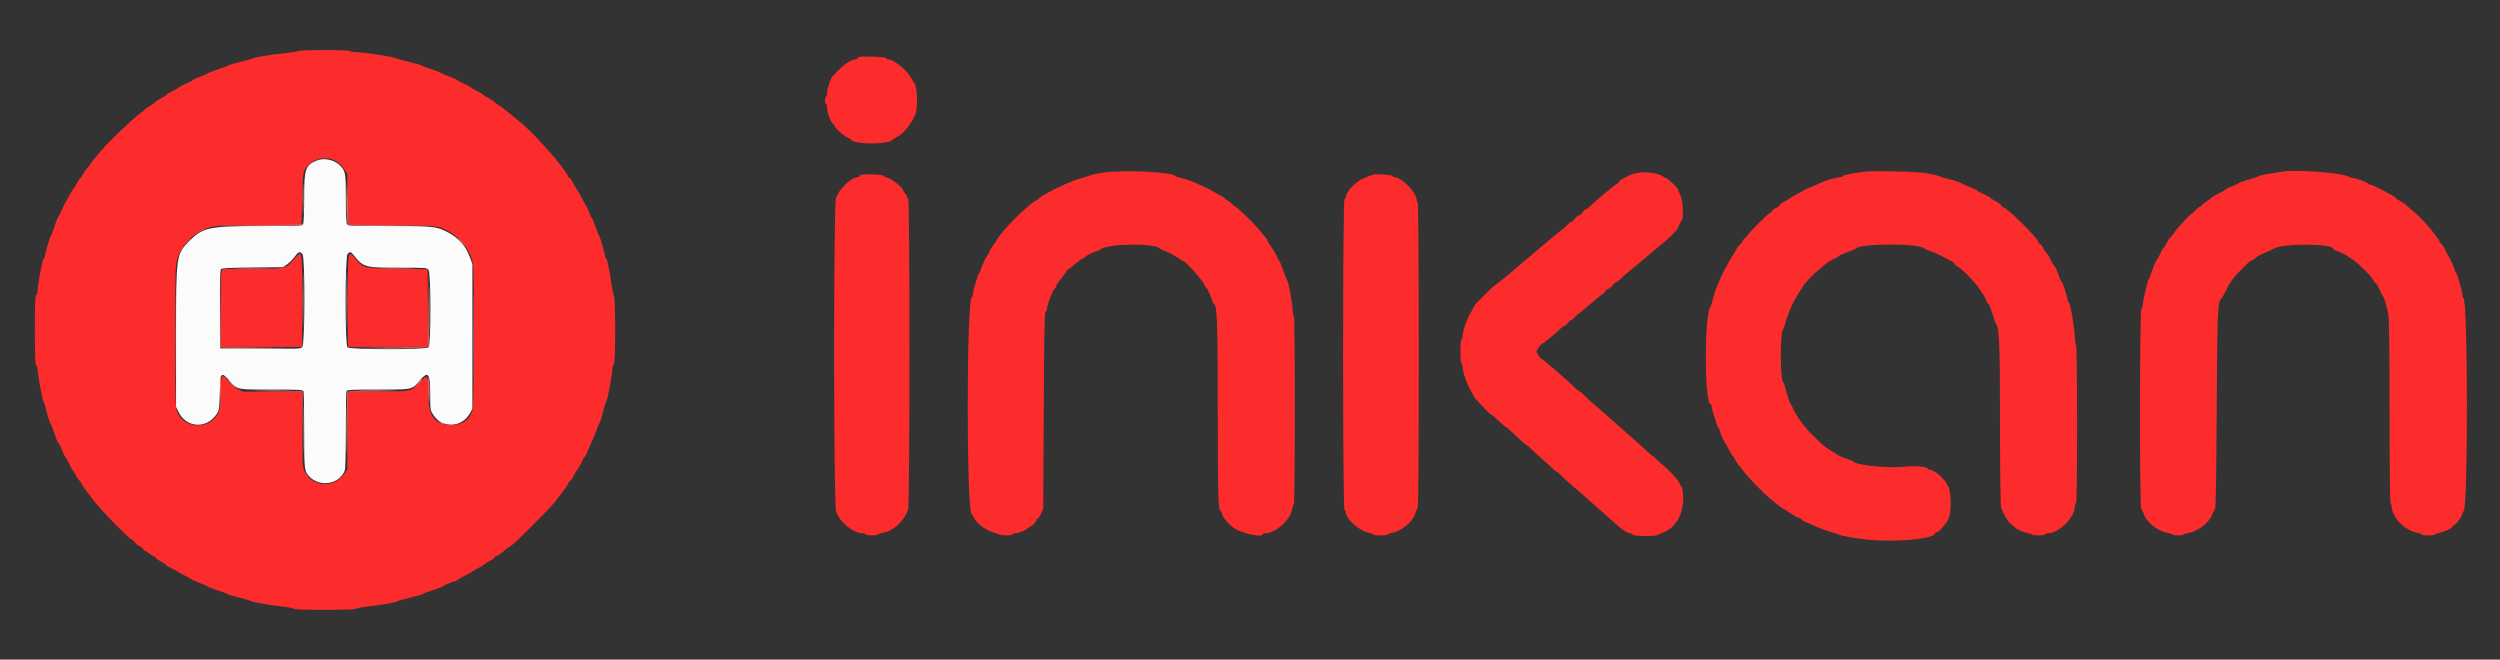 <svg id="svg" version="1.1" xmlns="http://www.w3.org/2000/svg" xmlns:xlink="http://www.w3.org/1999/xlink" width="400" height="105.539" viewBox="0, 0, 400,105.539"><rect x="0" y="0" width="400" height="105.539" fill="#333333" stroke="none"/><g id="svgg"><path id="path0" d="M50.700 25.675 C 48.866 26.411,48.667 26.999,48.667 31.661 C 48.667 34.004,48.599 35.649,48.494 35.844 C 48.328 36.155,48.076 36.167,41.696 36.167 C 33.494 36.167,32.472 36.377,30.342 38.507 C 28.176 40.673,28.167 40.742,28.167 54.005 L 28.167 65.107 28.625 66.011 C 29.859 68.445,33.009 68.630,34.582 66.362 C 35.078 65.646,35.082 65.617,35.166 62.864 C 35.267 59.522,35.361 59.403,36.700 60.906 C 38.016 62.383,37.782 62.333,43.474 62.333 C 47.871 62.333,48.476 62.365,48.566 62.597 C 48.621 62.742,48.667 65.550,48.667 68.836 C 48.667 75.157,48.693 75.403,49.469 76.224 C 51.168 78.020,54.318 77.498,55.156 75.281 C 55.269 74.981,55.333 72.653,55.333 68.836 C 55.333 65.550,55.379 62.742,55.434 62.597 C 55.524 62.365,56.125 62.333,60.476 62.333 C 66.106 62.332,65.862 62.386,67.184 60.850 C 68.530 59.288,68.833 59.706,68.833 63.123 C 68.833 65.572,68.839 65.611,69.317 66.364 C 70.718 68.572,73.875 68.462,75.167 66.159 L 75.583 65.417 75.583 53.833 L 75.583 42.250 75.187 41.167 C 74.488 39.251,73.362 38.022,71.409 37.041 C 69.784 36.224,69.181 36.167,62.164 36.167 C 55.922 36.167,55.672 36.155,55.506 35.844 C 55.402 35.649,55.333 34.038,55.333 31.772 C 55.333 27.716,55.280 27.401,54.448 26.522 C 53.557 25.581,51.880 25.202,50.700 25.675 M48.407 40.704 C 48.825 41.301,48.795 54.973,48.375 55.485 C 48.085 55.839,48.042 55.841,41.667 55.795 L 35.250 55.750 35.206 49.520 C 35.176 45.211,35.219 43.222,35.344 43.070 C 35.484 42.901,36.630 42.840,40.402 42.801 L 45.279 42.750 45.949 42.286 C 46.318 42.030,46.859 41.486,47.153 41.077 C 47.751 40.244,48.028 40.162,48.407 40.704 M56.554 40.781 C 58.193 42.805,58.285 42.831,63.866 42.832 C 68.273 42.833,68.317 42.837,68.574 43.204 C 68.966 43.764,68.964 55.179,68.571 55.571 C 68.176 55.967,55.991 55.967,55.595 55.571 C 55.187 55.163,55.200 41.090,55.609 40.638 C 55.978 40.230,56.126 40.253,56.554 40.781 " stroke="none" fill="#fcfbfb" fill-rule="evenodd"></path><path id="path1" d="M47.833 8.160 C 47.696 8.238,46.770 8.382,45.776 8.481 C 43.596 8.698,40.615 9.177,40.500 9.329 C 40.454 9.389,39.555 9.645,38.502 9.898 C 37.449 10.151,36.549 10.411,36.502 10.475 C 36.455 10.540,35.742 10.812,34.917 11.080 C 34.092 11.347,33.378 11.622,33.330 11.689 C 33.283 11.757,32.701 12.013,32.038 12.259 C 31.376 12.504,30.833 12.758,30.833 12.822 C 30.833 12.886,30.402 13.113,29.875 13.325 C 29.348 13.538,28.842 13.798,28.750 13.903 C 28.658 14.008,28.152 14.310,27.625 14.574 C 27.098 14.838,26.667 15.101,26.667 15.159 C 26.667 15.216,26.254 15.479,25.750 15.743 C 25.246 16.006,24.833 16.278,24.833 16.345 C 24.833 16.413,24.477 16.675,24.042 16.928 C 23.606 17.181,23.208 17.451,23.156 17.528 C 23.105 17.605,22.805 17.856,22.490 18.087 C 21.156 19.061,17.453 22.602,16.124 24.176 C 15.780 24.583,15.367 25.066,15.207 25.249 C 15.047 25.431,14.748 25.828,14.543 26.129 C 14.337 26.431,14.022 26.836,13.843 27.028 C 13.663 27.221,13.397 27.631,13.250 27.939 C 13.104 28.248,12.925 28.500,12.853 28.500 C 12.781 28.500,12.506 28.912,12.243 29.417 C 11.979 29.921,11.719 30.333,11.666 30.333 C 11.613 30.333,11.353 30.765,11.089 31.292 C 10.825 31.819,10.562 32.287,10.506 32.333 C 10.450 32.379,10.189 32.904,9.927 33.500 C 9.665 34.096,9.405 34.621,9.350 34.667 C 9.237 34.761,8.943 35.517,8.539 36.750 C 8.389 37.208,8.216 37.621,8.155 37.667 C 8.023 37.766,7.167 40.704,7.167 41.059 C 7.167 41.195,7.086 41.333,6.986 41.366 C 6.803 41.427,6.014 45.646,6.005 46.611 C 6.002 46.901,5.906 47.170,5.792 47.208 C 5.631 47.262,5.583 48.537,5.583 52.833 C 5.583 57.130,5.631 58.405,5.792 58.458 C 5.906 58.497,6.000 58.754,6.000 59.031 C 6.000 59.775,6.831 64.228,6.989 64.330 C 7.064 64.377,7.178 64.679,7.243 65.000 C 7.450 66.021,8.002 67.806,8.128 67.862 C 8.195 67.892,8.461 68.573,8.719 69.375 C 8.976 70.177,9.244 70.833,9.314 70.833 C 9.384 70.833,9.649 71.340,9.903 71.958 C 10.157 72.577,10.417 73.121,10.482 73.167 C 10.546 73.212,10.816 73.700,11.082 74.250 C 11.348 74.800,11.700 75.395,11.866 75.573 C 12.031 75.751,12.167 75.984,12.167 76.090 C 12.167 76.197,12.354 76.487,12.583 76.734 C 12.812 76.982,13.000 77.219,13.000 77.262 C 13.000 77.384,13.894 78.730,14.099 78.917 C 14.199 79.008,14.453 79.333,14.662 79.638 C 14.870 79.943,15.201 80.373,15.396 80.594 C 16.799 82.183,17.868 83.336,18.583 84.032 C 19.042 84.478,19.759 85.178,20.178 85.588 C 20.596 85.998,21.013 86.333,21.105 86.333 C 21.196 86.333,21.437 86.558,21.640 86.833 C 21.844 87.108,22.115 87.333,22.243 87.333 C 22.371 87.333,22.623 87.521,22.804 87.750 C 22.984 87.979,23.188 88.167,23.258 88.167 C 23.328 88.167,23.631 88.354,23.931 88.583 C 24.232 88.813,24.550 89.000,24.638 89.000 C 24.726 89.000,24.835 89.096,24.880 89.214 C 24.925 89.332,25.308 89.606,25.731 89.824 C 26.154 90.041,26.500 90.277,26.500 90.347 C 26.500 90.418,26.931 90.679,27.458 90.927 C 27.985 91.175,28.454 91.430,28.500 91.493 C 28.546 91.557,29.033 91.828,29.583 92.096 C 30.133 92.364,30.626 92.642,30.679 92.713 C 30.732 92.784,31.291 93.029,31.921 93.258 C 32.552 93.486,33.109 93.737,33.159 93.815 C 33.209 93.892,33.925 94.172,34.750 94.435 C 35.575 94.699,36.290 94.969,36.340 95.035 C 36.389 95.102,37.252 95.360,38.257 95.608 C 39.261 95.856,40.121 96.106,40.167 96.164 C 40.299 96.329,42.990 96.807,45.042 97.029 C 46.073 97.141,46.969 97.310,47.033 97.403 C 47.107 97.513,48.883 97.574,52.000 97.574 C 55.117 97.574,56.893 97.513,56.967 97.403 C 57.031 97.310,57.943 97.140,58.993 97.026 C 61.023 96.805,63.528 96.352,63.667 96.180 C 63.712 96.123,64.627 95.865,65.699 95.607 C 66.771 95.349,67.671 95.085,67.699 95.020 C 67.727 94.955,68.425 94.689,69.250 94.429 C 70.075 94.169,70.787 93.902,70.833 93.835 C 70.947 93.669,72.491 93.000,72.759 93.000 C 72.879 93.000,73.075 92.906,73.196 92.791 C 73.318 92.676,73.867 92.361,74.417 92.090 C 74.967 91.819,75.454 91.551,75.500 91.494 C 75.546 91.437,75.996 91.171,76.500 90.904 C 77.004 90.636,77.518 90.321,77.642 90.203 C 77.767 90.085,78.160 89.840,78.517 89.658 C 78.874 89.476,79.167 89.253,79.167 89.163 C 79.167 89.073,79.247 89.000,79.344 89.000 C 79.507 89.000,80.639 88.225,80.833 87.980 C 80.879 87.923,81.209 87.678,81.567 87.436 C 82.379 86.888,82.373 86.894,85.500 83.779 C 86.921 82.365,88.369 80.842,88.719 80.395 C 90.310 78.361,90.997 77.401,90.999 77.208 C 90.999 77.094,91.073 77.000,91.163 77.000 C 91.253 77.000,91.470 76.719,91.645 76.375 C 91.821 76.031,92.235 75.339,92.565 74.837 C 92.896 74.335,93.167 73.840,93.167 73.738 C 93.167 73.635,93.317 73.378,93.500 73.167 C 93.683 72.955,93.833 72.719,93.833 72.641 C 93.833 72.563,94.158 71.805,94.555 70.958 C 94.952 70.110,95.380 69.079,95.506 68.667 C 95.633 68.254,95.784 67.879,95.843 67.833 C 95.976 67.731,96.399 66.396,96.689 65.167 C 96.808 64.662,96.968 64.206,97.045 64.151 C 97.203 64.039,97.989 59.692,97.996 58.889 C 97.998 58.599,98.094 58.330,98.208 58.292 C 98.494 58.197,98.510 47.913,98.225 47.317 C 98.120 47.097,97.948 46.279,97.843 45.500 C 97.548 43.315,97.136 41.333,96.977 41.333 C 96.898 41.333,96.833 41.216,96.833 41.073 C 96.833 40.700,95.978 37.766,95.840 37.667 C 95.777 37.621,95.511 36.965,95.250 36.208 C 94.989 35.452,94.725 34.833,94.664 34.833 C 94.603 34.833,94.468 34.552,94.365 34.208 C 94.262 33.864,93.913 33.142,93.589 32.604 C 93.265 32.066,93.000 31.577,93.000 31.516 C 93.000 31.455,92.734 30.995,92.409 30.494 C 92.083 29.993,91.700 29.340,91.556 29.042 C 91.413 28.744,91.227 28.500,91.144 28.500 C 91.060 28.500,90.926 28.331,90.845 28.125 C 90.379 26.935,85.874 21.780,83.655 19.896 C 82.930 19.281,82.539 18.959,80.847 17.580 C 80.442 17.250,79.898 16.870,79.639 16.736 C 79.379 16.601,79.167 16.431,79.167 16.357 C 79.167 16.283,78.754 16.006,78.250 15.743 C 77.746 15.479,77.333 15.219,77.333 15.166 C 77.333 15.113,76.902 14.852,76.375 14.586 C 75.848 14.320,75.326 14.013,75.215 13.903 C 75.104 13.794,74.598 13.532,74.090 13.321 C 73.582 13.111,73.167 12.888,73.167 12.825 C 73.167 12.762,72.585 12.501,71.875 12.244 C 71.165 11.987,70.544 11.718,70.496 11.647 C 70.447 11.576,69.772 11.314,68.996 11.065 C 68.219 10.816,67.546 10.561,67.500 10.498 C 67.454 10.434,66.592 10.181,65.583 9.935 C 64.575 9.690,63.600 9.420,63.417 9.336 C 62.751 9.032,58.102 8.333,56.744 8.333 C 56.335 8.333,56.000 8.258,56.000 8.167 C 56.000 7.961,48.199 7.954,47.833 8.160 M137.542 9.108 C 137.335 9.153,137.167 9.260,137.167 9.345 C 137.167 9.430,137.064 9.500,136.938 9.500 C 136.087 9.500,134.793 10.437,133.231 12.185 C 132.878 12.579,132.333 14.235,132.333 14.913 C 132.333 15.236,132.258 15.500,132.167 15.500 C 132.075 15.500,132.000 15.762,132.000 16.083 C 132.000 16.404,132.075 16.667,132.167 16.667 C 132.258 16.667,132.333 16.926,132.333 17.244 C 132.333 17.970,132.955 19.660,133.266 19.779 C 133.395 19.829,133.500 19.955,133.500 20.061 C 133.500 20.381,134.794 21.610,135.460 21.923 C 135.803 22.084,136.127 22.283,136.181 22.366 C 136.695 23.152,142.314 23.138,142.828 22.349 C 142.877 22.274,143.179 22.079,143.500 21.915 C 144.577 21.365,145.668 20.039,146.436 18.348 C 146.890 17.347,146.782 13.828,146.282 13.291 C 146.173 13.174,145.933 12.784,145.750 12.424 C 145.124 11.194,142.994 9.509,142.056 9.502 C 141.949 9.501,141.832 9.412,141.796 9.304 C 141.728 9.101,138.296 8.943,137.542 9.108 M53.833 25.815 C 54.278 26.086,54.785 26.600,55.083 27.080 L 55.583 27.889 55.667 31.903 L 55.750 35.917 62.667 36.010 C 68.560 36.090,69.704 36.145,70.403 36.385 C 73.085 37.308,75.189 39.611,75.665 42.148 C 75.931 43.564,75.876 64.923,75.605 65.682 C 75.006 67.358,73.821 68.084,71.866 67.974 C 69.381 67.833,68.500 66.462,68.500 62.733 C 68.500 59.888,68.432 59.794,67.273 61.054 C 65.781 62.676,65.821 62.667,60.387 62.667 L 55.685 62.667 55.634 68.875 L 55.583 75.083 55.033 75.876 C 53.276 78.406,49.342 77.770,48.496 74.820 C 48.404 74.499,48.333 71.732,48.333 68.459 L 48.333 62.667 43.616 62.667 L 38.899 62.667 38.023 62.230 C 37.480 61.960,36.946 61.520,36.615 61.072 C 35.535 59.606,35.334 59.839,35.332 62.552 C 35.332 63.761,35.251 65.050,35.152 65.417 C 34.190 68.988,28.999 68.926,28.179 65.333 C 27.948 64.318,27.943 43.793,28.174 42.333 C 28.602 39.632,30.574 37.398,33.375 36.443 C 34.353 36.110,34.839 36.083,41.333 36.002 L 48.250 35.917 48.333 31.833 C 48.424 27.395,48.466 27.199,49.531 26.226 C 50.661 25.194,52.520 25.017,53.833 25.815 M176.750 27.584 C 175.833 27.714,174.783 27.931,174.417 28.065 C 174.050 28.200,173.262 28.441,172.667 28.600 C 171.172 29.000,166.610 31.219,166.320 31.688 C 166.267 31.774,165.989 31.974,165.703 32.131 C 164.263 32.921,160.444 36.758,159.533 38.329 C 159.293 38.744,159.009 39.158,158.903 39.250 C 158.797 39.342,158.532 39.792,158.314 40.250 C 158.095 40.708,157.868 41.121,157.808 41.167 C 157.642 41.294,156.833 43.177,156.833 43.437 C 156.833 43.563,156.770 43.667,156.693 43.667 C 156.616 43.667,156.420 44.135,156.258 44.708 C 156.095 45.281,155.896 45.967,155.814 46.233 C 155.733 46.499,155.667 46.886,155.667 47.094 C 155.667 47.302,155.596 47.497,155.511 47.528 C 154.611 47.848,154.611 82.333,155.510 82.333 C 155.584 82.333,155.697 82.500,155.762 82.703 C 156.003 83.463,157.557 84.754,158.602 85.063 C 159.142 85.222,159.714 85.423,159.873 85.510 C 160.259 85.719,162.000 85.711,162.000 85.500 C 162.000 85.408,162.169 85.332,162.375 85.331 C 162.950 85.327,164.031 84.907,164.468 84.517 C 164.685 84.324,164.917 84.167,164.985 84.167 C 165.178 84.167,165.833 83.418,165.833 83.198 C 165.833 83.089,165.913 83.000,166.009 83.000 C 166.106 83.000,166.350 82.644,166.551 82.208 L 166.917 81.417 167.000 65.681 C 167.066 53.299,167.128 49.930,167.292 49.875 C 167.406 49.837,167.500 49.671,167.500 49.507 C 167.500 48.948,168.334 46.652,168.668 46.294 C 168.850 46.098,169.000 45.843,169.000 45.727 C 169.000 45.612,169.375 45.067,169.833 44.516 C 170.292 43.965,170.667 43.436,170.667 43.341 C 170.667 43.245,170.726 43.167,170.799 43.167 C 170.872 43.167,171.416 42.755,172.008 42.252 C 172.599 41.749,173.168 41.337,173.271 41.336 C 173.375 41.334,173.553 41.220,173.668 41.081 C 173.896 40.807,175.243 40.167,175.593 40.167 C 175.712 40.167,175.914 40.062,176.041 39.935 C 177.025 38.951,184.986 38.844,185.660 39.805 C 185.709 39.876,186.125 40.070,186.583 40.236 C 187.042 40.402,187.841 40.829,188.360 41.186 C 188.879 41.542,189.350 41.833,189.407 41.833 C 189.810 41.833,192.833 45.360,192.833 45.830 C 192.833 45.923,192.897 46.000,192.975 46.000 C 193.125 46.000,194.001 47.947,194.000 48.278 C 194.000 48.385,194.075 48.497,194.167 48.528 C 194.746 48.721,194.833 50.915,194.843 65.640 C 194.853 79.618,194.912 81.665,195.312 81.798 C 195.415 81.833,195.500 81.970,195.500 82.103 C 195.500 82.776,197.053 84.436,198.083 84.862 C 199.828 85.585,202.000 85.939,202.000 85.500 C 202.000 85.408,202.163 85.333,202.363 85.333 C 204.092 85.333,206.494 83.183,206.762 81.395 C 206.822 80.994,206.938 80.667,207.019 80.667 C 207.104 80.667,207.167 74.240,207.167 65.583 C 207.167 55.639,207.110 50.500,207.000 50.500 C 206.908 50.500,206.833 50.181,206.832 49.792 C 206.830 48.533,206.135 44.883,205.857 44.667 C 205.798 44.621,205.528 43.927,205.257 43.125 C 204.986 42.323,204.712 41.667,204.648 41.667 C 204.585 41.667,204.451 41.434,204.352 41.149 C 204.253 40.864,203.870 40.190,203.502 39.651 C 203.134 39.112,202.833 38.611,202.833 38.539 C 202.833 38.467,202.613 38.147,202.343 37.829 C 202.073 37.510,201.642 36.988,201.385 36.668 C 200.571 35.656,197.805 33.000,197.564 33.000 C 197.437 33.000,197.333 32.926,197.333 32.835 C 197.333 32.745,197.015 32.471,196.625 32.227 C 196.235 31.983,195.894 31.727,195.866 31.657 C 195.839 31.588,195.389 31.318,194.866 31.059 C 194.344 30.799,193.877 30.533,193.827 30.466 C 193.778 30.400,193.441 30.223,193.077 30.072 C 192.714 29.921,191.964 29.586,191.410 29.329 C 190.857 29.071,189.882 28.724,189.243 28.557 C 188.605 28.391,188.045 28.203,187.998 28.140 C 187.549 27.536,179.791 27.152,176.750 27.584 M298.167 27.488 C 296.015 27.794,294.833 28.040,294.833 28.182 C 294.833 28.265,294.707 28.333,294.552 28.333 C 294.042 28.333,292.095 28.869,291.417 29.196 C 291.050 29.372,290.262 29.712,289.667 29.950 C 289.071 30.189,288.543 30.444,288.494 30.519 C 288.445 30.593,288.144 30.763,287.825 30.896 C 287.506 31.029,286.854 31.407,286.377 31.736 C 285.899 32.064,285.438 32.333,285.351 32.333 C 285.265 32.333,284.983 32.558,284.723 32.833 C 284.463 33.108,284.163 33.333,284.054 33.333 C 283.946 33.333,283.710 33.521,283.530 33.750 C 283.350 33.979,283.138 34.168,283.059 34.169 C 282.879 34.171,279.667 37.392,279.667 37.570 C 279.667 37.643,279.479 37.850,279.250 38.030 C 279.021 38.210,278.833 38.446,278.833 38.554 C 278.833 38.663,278.608 38.963,278.333 39.223 C 278.058 39.483,277.833 39.765,277.833 39.851 C 277.833 39.938,277.564 40.399,277.236 40.877 C 276.907 41.354,276.529 42.006,276.396 42.325 C 276.263 42.644,276.096 42.945,276.026 42.994 C 275.956 43.043,275.726 43.496,275.514 44.000 C 275.303 44.504,274.961 45.292,274.755 45.750 C 274.548 46.208,274.249 47.108,274.090 47.750 C 273.930 48.392,273.735 48.996,273.655 49.094 C 272.676 50.295,272.707 64.667,273.689 64.667 C 273.768 64.667,273.833 64.760,273.832 64.875 C 273.830 65.327,274.740 68.263,274.947 68.470 C 275.068 68.591,275.167 68.788,275.167 68.907 C 275.167 69.161,275.830 70.711,275.990 70.833 C 276.051 70.879,276.312 71.329,276.572 71.833 C 276.831 72.337,277.100 72.787,277.170 72.833 C 277.240 72.879,277.463 73.236,277.666 73.627 C 277.869 74.017,278.123 74.392,278.230 74.460 C 278.337 74.528,278.565 74.808,278.736 75.083 C 279.258 75.921,282.069 78.849,283.343 79.882 C 283.658 80.139,284.189 80.570,284.522 80.841 C 284.855 81.112,285.173 81.333,285.229 81.333 C 285.284 81.333,285.823 81.671,286.426 82.083 C 287.028 82.496,287.626 82.833,287.754 82.833 C 287.882 82.833,288.121 82.974,288.285 83.146 C 288.449 83.318,288.771 83.515,289.000 83.583 C 289.229 83.651,289.956 83.958,290.615 84.264 C 291.273 84.570,292.323 84.953,292.948 85.116 C 293.572 85.278,294.121 85.458,294.167 85.515 C 294.296 85.676,296.913 86.151,298.667 86.331 C 303.109 86.788,309.233 86.269,309.564 85.408 C 309.615 85.275,309.759 85.167,309.884 85.167 C 310.194 85.167,311.318 83.902,311.736 83.083 C 312.240 82.096,312.238 78.913,311.732 77.833 C 311.155 76.601,309.540 75.167,308.729 75.167 C 308.618 75.167,308.502 75.091,308.472 74.998 C 308.353 74.644,306.461 74.501,304.434 74.693 C 301.823 74.941,296.908 74.411,296.500 73.838 C 296.454 73.773,296.267 73.676,296.083 73.621 C 295.216 73.363,294.226 72.954,294.000 72.760 C 293.862 72.643,293.383 72.335,292.935 72.077 C 292.002 71.539,291.807 71.377,290.043 69.655 C 288.741 68.386,287.409 66.569,286.918 65.395 C 286.773 65.047,286.596 64.722,286.525 64.673 C 286.400 64.586,285.802 62.763,285.565 61.750 C 285.501 61.475,285.390 61.211,285.319 61.164 C 284.806 60.823,284.793 53.031,285.305 52.674 C 285.376 52.624,285.598 51.983,285.797 51.250 C 286.184 49.825,287.084 47.908,287.961 46.637 C 288.258 46.208,288.500 45.809,288.500 45.750 C 288.500 45.692,288.744 45.392,289.042 45.083 C 289.340 44.775,289.702 44.386,289.846 44.220 C 289.991 44.053,290.470 43.617,290.912 43.250 C 291.353 42.883,291.841 42.471,291.995 42.333 C 292.392 41.980,293.170 41.514,293.708 41.309 C 293.960 41.213,294.167 41.074,294.167 41.001 C 294.167 40.927,294.748 40.657,295.458 40.401 C 296.169 40.145,296.787 39.883,296.833 39.820 C 297.501 38.893,307.367 38.892,307.998 39.818 C 308.045 39.886,308.496 40.074,309.000 40.235 C 309.504 40.396,310.404 40.806,311.000 41.147 C 311.596 41.488,312.215 41.817,312.375 41.878 C 312.535 41.939,312.667 42.061,312.667 42.148 C 312.667 42.235,312.948 42.477,313.292 42.686 C 314.001 43.116,315.841 44.958,316.436 45.833 C 316.654 46.154,317.016 46.679,317.240 47.000 C 317.464 47.321,317.732 47.827,317.837 48.125 C 317.941 48.423,318.093 48.667,318.174 48.667 C 318.256 48.667,318.521 49.323,318.764 50.125 C 319.007 50.927,319.269 51.663,319.347 51.760 C 319.892 52.441,319.999 55.034,320.003 67.750 C 320.006 75.395,320.073 80.697,320.171 81.123 C 320.354 81.916,321.242 83.467,321.708 83.806 C 321.876 83.928,322.142 84.159,322.298 84.318 C 322.673 84.699,323.705 85.167,324.429 85.284 C 324.748 85.336,325.048 85.443,325.097 85.522 C 325.222 85.725,327.167 85.704,327.167 85.500 C 327.167 85.408,327.335 85.332,327.542 85.331 C 329.481 85.318,332.000 82.807,332.000 80.887 C 332.000 80.674,332.075 80.500,332.167 80.500 C 332.276 80.500,332.333 76.194,332.333 67.917 C 332.333 60.996,332.270 55.333,332.192 55.333 C 332.114 55.333,332.004 54.602,331.948 53.708 C 331.823 51.735,331.243 48.442,331.005 48.363 C 330.911 48.331,330.833 48.185,330.833 48.037 C 330.833 47.584,329.979 45.000,329.830 45.000 C 329.752 45.000,329.641 44.831,329.583 44.625 C 329.346 43.784,328.786 42.500,328.657 42.500 C 328.581 42.500,328.317 42.050,328.070 41.500 C 327.823 40.950,327.558 40.500,327.481 40.500 C 327.403 40.500,327.185 40.196,326.996 39.825 C 326.807 39.454,326.542 39.109,326.409 39.057 C 326.276 39.006,326.167 38.871,326.167 38.756 C 326.167 38.209,321.081 33.167,320.530 33.167 C 320.428 33.167,320.272 33.031,320.184 32.865 C 320.095 32.700,319.680 32.388,319.261 32.172 C 318.843 31.957,318.500 31.734,318.500 31.676 C 318.500 31.619,318.013 31.349,317.417 31.078 C 316.821 30.806,316.334 30.539,316.334 30.485 C 316.333 30.431,315.790 30.170,315.125 29.907 C 314.460 29.643,313.879 29.377,313.833 29.315 C 313.744 29.195,311.499 28.500,311.201 28.500 C 311.102 28.500,310.811 28.413,310.553 28.308 C 309.838 28.015,309.840 28.015,308.417 27.740 C 306.907 27.448,299.693 27.270,298.167 27.488 M365.417 27.435 C 362.739 27.821,361.583 28.029,361.507 28.140 C 361.457 28.212,360.710 28.471,359.845 28.715 C 358.981 28.960,358.231 29.224,358.179 29.303 C 358.126 29.382,357.708 29.584,357.250 29.752 C 356.792 29.919,356.290 30.164,356.134 30.296 C 355.979 30.427,355.423 30.748,354.900 31.009 C 354.376 31.269,353.903 31.550,353.849 31.633 C 353.794 31.716,353.431 31.983,353.042 32.227 C 352.652 32.471,352.333 32.745,352.333 32.835 C 352.333 32.926,352.229 33.000,352.101 33.000 C 351.973 33.000,351.637 33.262,351.356 33.583 C 351.074 33.904,350.776 34.167,350.695 34.167 C 350.613 34.167,350.189 34.560,349.753 35.042 C 349.316 35.523,348.755 36.142,348.505 36.417 C 348.255 36.692,347.910 37.142,347.738 37.417 C 347.566 37.692,347.334 37.974,347.223 38.044 C 347.112 38.114,346.853 38.508,346.648 38.919 C 346.442 39.330,346.222 39.667,346.158 39.667 C 346.094 39.667,345.882 40.036,345.688 40.487 C 345.494 40.939,345.241 41.407,345.126 41.529 C 344.904 41.763,344.643 42.387,344.196 43.750 C 344.046 44.208,343.865 44.626,343.793 44.678 C 343.630 44.796,342.837 48.259,342.835 48.861 C 342.834 49.106,342.740 49.337,342.625 49.375 C 342.341 49.470,342.317 81.281,342.601 81.464 C 342.702 81.530,342.879 81.871,342.994 82.223 C 343.432 83.568,345.271 85.019,346.858 85.273 C 347.215 85.330,347.548 85.442,347.597 85.522 C 347.646 85.602,348.052 85.667,348.500 85.667 C 348.948 85.667,349.354 85.602,349.403 85.522 C 349.452 85.442,349.801 85.328,350.178 85.267 C 351.700 85.024,353.581 83.528,354.006 82.223 C 354.121 81.871,354.298 81.530,354.399 81.464 C 354.530 81.380,354.609 76.831,354.673 65.631 C 354.766 49.343,354.820 48.163,355.493 47.667 C 355.555 47.621,355.845 47.096,356.137 46.500 C 356.783 45.183,357.256 44.521,358.385 43.362 C 359.721 41.990,360.081 41.667,360.274 41.667 C 360.371 41.667,360.647 41.486,360.886 41.264 C 361.125 41.043,361.829 40.659,362.452 40.412 C 363.074 40.165,363.660 39.901,363.754 39.825 C 364.889 38.914,373.333 38.925,373.333 39.837 C 373.333 39.905,373.577 40.049,373.875 40.159 C 374.584 40.419,375.561 40.887,375.667 41.015 C 375.712 41.071,376.065 41.314,376.450 41.556 C 377.342 42.114,379.145 43.894,379.644 44.708 C 379.855 45.052,380.086 45.333,380.157 45.333 C 380.229 45.333,380.497 45.802,380.752 46.375 C 381.008 46.948,381.264 47.454,381.321 47.500 C 381.497 47.640,381.975 49.356,382.157 50.500 C 382.265 51.183,382.331 56.962,382.335 66.125 C 382.338 75.495,382.398 80.667,382.504 80.667 C 382.593 80.667,382.670 80.835,382.674 81.042 C 382.706 82.702,384.605 84.736,386.544 85.187 C 387.070 85.309,387.500 85.467,387.500 85.538 C 387.500 85.718,389.460 85.700,389.572 85.519 C 389.622 85.438,389.923 85.322,390.241 85.263 C 391.015 85.118,392.333 84.525,392.333 84.322 C 392.333 84.233,392.506 84.081,392.716 83.985 C 393.113 83.804,394.000 82.495,394.000 82.090 C 394.000 81.964,394.082 81.834,394.182 81.800 C 394.902 81.560,394.877 47.949,394.157 47.694 C 394.071 47.664,394.000 47.483,394.000 47.292 C 394.000 46.735,393.133 43.667,392.976 43.667 C 392.898 43.667,392.833 43.563,392.833 43.437 C 392.833 43.177,392.025 41.294,391.859 41.167 C 391.799 41.121,391.532 40.618,391.265 40.049 C 390.998 39.480,390.679 38.976,390.556 38.929 C 390.434 38.882,390.333 38.758,390.333 38.654 C 390.333 38.454,388.884 36.553,388.170 35.818 C 387.939 35.580,387.593 35.205,387.401 34.984 C 387.209 34.764,386.693 34.283,386.255 33.917 C 385.817 33.550,385.227 33.045,384.945 32.795 C 384.663 32.544,384.185 32.222,383.883 32.078 C 383.581 31.935,383.333 31.760,383.333 31.689 C 383.333 31.460,379.573 29.506,379.125 29.502 C 378.965 29.501,378.833 29.432,378.833 29.349 C 378.833 29.189,376.951 28.501,376.509 28.499 C 376.367 28.498,376.032 28.384,375.766 28.246 C 374.642 27.659,367.655 27.112,365.417 27.435 M261.963 27.666 C 261.530 27.742,260.930 27.933,260.630 28.090 C 260.329 28.247,259.873 28.486,259.616 28.621 C 259.359 28.756,259.060 29.009,258.951 29.183 C 258.842 29.358,258.689 29.500,258.610 29.500 C 258.447 29.500,255.168 32.230,254.417 32.993 C 254.141 33.272,253.828 33.500,253.720 33.500 C 253.611 33.500,253.362 33.725,253.167 34.000 C 252.971 34.275,252.705 34.500,252.577 34.500 C 252.448 34.500,252.177 34.725,251.974 35.000 C 251.770 35.275,251.512 35.500,251.400 35.500 C 251.288 35.500,251.016 35.706,250.796 35.958 C 250.576 36.210,250.277 36.492,250.132 36.583 C 249.987 36.675,249.129 37.366,248.226 38.119 C 246.646 39.436,246.270 39.752,244.934 40.896 C 243.668 41.979,243.058 42.496,242.250 43.173 C 241.792 43.556,241.229 44.032,241.000 44.230 C 240.771 44.428,240.286 44.814,239.922 45.087 C 238.867 45.879,238.805 45.933,237.667 47.051 C 236.447 48.249,235.833 48.920,235.833 49.056 C 235.833 49.107,235.564 49.608,235.235 50.170 C 234.615 51.227,234.000 53.073,234.000 53.874 C 234.000 54.127,233.925 54.333,233.833 54.333 C 233.732 54.333,233.667 55.083,233.667 56.250 C 233.667 57.417,233.732 58.167,233.833 58.167 C 233.925 58.167,234.000 58.373,234.000 58.626 C 234.000 59.427,234.615 61.273,235.235 62.330 C 235.564 62.892,235.833 63.396,235.833 63.450 C 235.833 63.504,235.984 63.706,236.168 63.899 C 236.353 64.092,236.941 64.719,237.476 65.292 C 238.011 65.865,238.511 66.333,238.586 66.333 C 238.718 66.333,238.965 66.544,240.257 67.760 C 240.592 68.075,240.912 68.333,240.966 68.333 C 241.021 68.333,241.370 68.625,241.741 68.981 C 242.926 70.118,244.115 71.167,244.218 71.167 C 244.274 71.167,244.722 71.560,245.214 72.042 C 245.707 72.523,246.511 73.254,247.001 73.667 C 247.491 74.079,248.127 74.660,248.416 74.958 C 248.704 75.256,249.008 75.500,249.092 75.500 C 249.175 75.500,249.513 75.781,249.842 76.125 C 250.172 76.469,250.844 77.087,251.336 77.500 C 251.827 77.912,252.689 78.662,253.251 79.167 C 253.813 79.671,254.643 80.406,255.095 80.799 C 256.277 81.830,257.225 82.665,257.970 83.333 C 258.327 83.654,258.821 84.097,259.068 84.317 C 259.605 84.797,260.574 85.333,260.902 85.333 C 261.032 85.333,261.170 85.427,261.208 85.542 C 261.297 85.807,265.117 85.840,265.298 85.576 C 265.363 85.481,265.720 85.305,266.091 85.186 C 268.036 84.560,269.407 82.190,269.304 79.629 C 269.266 78.683,269.159 77.931,269.054 77.865 C 268.953 77.802,268.761 77.487,268.627 77.167 C 268.396 76.616,266.681 74.808,265.815 74.202 C 265.596 74.049,265.241 73.716,265.027 73.462 C 264.812 73.208,264.572 73.000,264.492 73.000 C 264.413 73.000,263.940 72.606,263.442 72.125 C 262.943 71.644,262.181 70.950,261.748 70.583 C 261.315 70.217,260.674 69.654,260.324 69.333 C 259.973 69.012,259.297 68.412,258.821 68.000 C 258.345 67.587,257.830 67.137,257.677 67.000 C 256.202 65.678,255.781 65.308,254.925 64.583 C 254.384 64.125,253.716 63.506,253.440 63.208 C 253.164 62.910,252.866 62.667,252.777 62.667 C 252.688 62.667,252.308 62.362,251.933 61.989 C 251.151 61.212,251.225 61.279,248.625 59.016 C 247.548 58.079,246.667 57.369,246.667 57.438 C 246.667 57.508,246.479 57.311,246.250 57.000 C 246.021 56.689,245.833 56.361,245.833 56.270 C 245.833 56.030,246.557 55.002,246.726 55.001 C 246.905 55.000,249.049 53.243,249.627 52.625 C 249.862 52.373,250.153 52.167,250.273 52.167 C 250.392 52.167,250.656 51.942,250.860 51.667 C 251.063 51.392,251.321 51.167,251.433 51.167 C 251.545 51.167,251.826 50.942,252.058 50.667 C 252.289 50.392,252.531 50.167,252.595 50.167 C 252.660 50.167,253.483 49.492,254.426 48.667 C 255.368 47.842,256.206 47.167,256.288 47.167 C 256.370 47.167,256.604 46.942,256.807 46.667 C 257.010 46.392,257.282 46.167,257.410 46.167 C 257.539 46.167,257.804 45.942,258.000 45.667 C 258.196 45.392,258.450 45.167,258.564 45.167 C 258.678 45.167,259.009 44.923,259.298 44.625 C 259.807 44.101,260.275 43.694,261.499 42.716 C 261.819 42.460,262.269 42.089,262.499 41.893 C 263.555 40.992,265.813 39.098,266.405 38.616 C 267.629 37.620,268.416 36.728,268.648 36.072 C 268.776 35.711,268.962 35.364,269.063 35.299 C 269.428 35.064,269.292 32.172,268.875 31.293 C 268.669 30.859,268.500 30.436,268.500 30.353 C 268.500 30.114,266.829 28.500,266.582 28.500 C 266.458 28.500,266.256 28.399,266.132 28.275 C 265.603 27.746,263.368 27.419,261.963 27.666 M137.958 27.943 C 137.706 27.987,137.500 28.092,137.500 28.178 C 137.500 28.263,137.406 28.334,137.292 28.335 C 136.190 28.343,134.182 30.288,133.754 31.761 C 133.358 33.122,133.371 80.421,133.767 81.785 C 134.262 83.487,136.523 85.333,138.113 85.333 C 138.326 85.333,138.500 85.408,138.500 85.500 C 138.500 85.704,140.278 85.724,140.403 85.522 C 140.452 85.442,140.801 85.328,141.178 85.267 C 142.915 84.990,144.640 83.421,145.303 81.517 C 145.571 80.745,145.587 32.902,145.319 31.936 C 145.220 31.581,144.995 31.135,144.819 30.947 C 144.644 30.758,144.500 30.524,144.500 30.427 C 144.500 30.083,142.825 28.717,142.126 28.492 C 141.736 28.367,141.367 28.191,141.305 28.103 C 141.186 27.930,138.719 27.813,137.958 27.943 M219.750 27.934 C 219.567 27.980,219.267 28.079,219.083 28.155 C 218.900 28.231,218.420 28.431,218.018 28.600 C 216.837 29.093,215.333 30.756,215.333 31.569 C 215.333 31.699,215.240 31.837,215.125 31.875 C 214.819 31.977,214.819 81.523,215.125 81.625 C 215.240 81.663,215.333 81.811,215.333 81.953 C 215.333 83.048,217.488 84.962,219.051 85.255 C 219.392 85.319,219.711 85.438,219.762 85.519 C 219.881 85.712,222.000 85.712,222.000 85.519 C 222.000 85.438,222.319 85.321,222.708 85.260 C 224.167 85.030,225.938 83.572,226.419 82.204 C 226.572 81.771,226.765 81.286,226.848 81.127 C 227.065 80.714,227.050 32.333,226.833 32.333 C 226.742 32.333,226.667 32.180,226.667 31.992 C 226.667 30.792,224.250 28.344,223.056 28.335 C 222.949 28.334,222.836 28.257,222.805 28.165 C 222.744 27.982,220.296 27.797,219.750 27.934 M47.030 41.502 C 45.751 42.988,45.697 43.000,40.437 43.000 C 37.920 43.000,35.742 43.046,35.597 43.101 C 35.363 43.191,35.333 43.898,35.333 49.351 L 35.333 55.500 41.833 55.500 L 48.333 55.500 48.333 48.083 C 48.333 39.657,48.387 39.927,47.030 41.502 M55.667 48.083 L 55.667 55.500 62.085 55.500 L 68.504 55.500 68.460 49.292 L 68.417 43.083 63.583 43.000 C 58.092 42.905,58.199 42.930,56.968 41.501 C 55.613 39.928,55.667 39.658,55.667 48.083 " stroke="none" fill="#fc2c2c" fill-rule="evenodd"></path><path id="path2" d="M48.405 31.833 C 48.405 33.987,48.429 34.869,48.458 33.792 C 48.487 32.715,48.487 30.952,48.458 29.875 C 48.429 28.798,48.405 29.679,48.405 31.833 M55.537 32.008 C 55.510 34.752,55.554 35.821,55.700 35.967 C 55.850 36.117,57.543 36.157,62.492 36.128 L 69.083 36.089 62.417 36.003 L 55.750 35.917 55.662 32.083 L 55.574 28.250 55.537 32.008 M41.500 36.000 L 34.750 36.089 41.448 36.128 C 45.777 36.153,48.183 36.108,48.250 36.000 C 48.307 35.908,48.330 35.851,48.302 35.872 C 48.273 35.894,45.212 35.951,41.500 36.000 M29.906 38.708 L 29.417 39.250 29.958 38.760 C 30.256 38.491,30.500 38.248,30.500 38.219 C 30.500 38.090,30.362 38.203,29.906 38.708 M73.833 38.750 C 74.144 39.071,74.436 39.333,74.482 39.333 C 74.528 39.333,74.311 39.071,74.000 38.750 C 73.689 38.429,73.397 38.167,73.351 38.167 C 73.305 38.167,73.522 38.429,73.833 38.750 M48.410 48.083 C 48.410 52.117,48.432 53.743,48.458 51.697 C 48.485 49.651,48.485 46.351,48.458 44.364 C 48.432 42.376,48.410 44.050,48.410 48.083 M55.577 48.083 C 55.577 52.117,55.598 53.743,55.625 51.697 C 55.651 49.651,55.651 46.351,55.625 44.364 C 55.598 42.376,55.577 44.050,55.577 48.083 M28.079 53.917 C 28.079 59.967,28.099 62.417,28.125 59.363 C 28.150 56.308,28.150 51.358,28.125 48.363 C 28.099 45.367,28.079 47.867,28.079 53.917 M35.247 49.417 L 35.250 55.583 41.667 55.586 L 48.083 55.589 41.710 55.543 L 35.337 55.496 35.291 49.373 L 35.244 43.250 35.247 49.417 M68.539 49.373 L 68.500 55.496 62.125 55.542 L 55.750 55.587 62.130 55.627 C 67.123 55.658,68.528 55.621,68.591 55.458 C 68.635 55.343,68.650 52.549,68.625 49.249 L 68.579 43.250 68.539 49.373 M35.240 60.383 C 35.194 60.503,35.178 61.609,35.204 62.842 L 35.252 65.083 35.334 62.625 C 35.415 60.204,35.405 59.953,35.240 60.383 M68.499 62.716 L 68.582 65.250 68.629 62.846 C 68.655 61.524,68.618 60.384,68.546 60.313 C 68.475 60.241,68.454 61.323,68.499 62.716 M66.824 61.458 L 66.250 62.083 66.875 61.509 C 67.219 61.193,67.500 60.912,67.500 60.884 C 67.500 60.757,67.359 60.877,66.824 61.458 M43.581 62.624 L 48.329 62.672 48.376 68.628 L 48.423 74.583 48.420 68.583 L 48.417 62.583 43.625 62.579 L 38.833 62.576 43.581 62.624 M55.576 62.709 C 55.532 62.824,55.516 65.543,55.542 68.751 L 55.588 74.583 55.627 68.628 L 55.667 62.672 60.458 62.625 L 65.250 62.578 60.453 62.539 C 56.729 62.509,55.638 62.547,55.576 62.709 " stroke="none" fill="#fc6767" fill-rule="evenodd"></path><path id="path3" d="M48.572 31.833 C 48.572 33.987,48.595 34.869,48.624 33.792 C 48.653 32.715,48.653 30.952,48.624 29.875 C 48.595 28.798,48.572 29.679,48.572 31.833 M55.405 31.917 C 55.405 34.025,55.429 34.865,55.458 33.782 C 55.487 32.700,55.487 30.975,55.458 29.949 C 55.428 28.923,55.405 29.808,55.405 31.917 M55.410 48.083 C 55.410 52.117,55.432 53.743,55.458 51.697 C 55.485 49.651,55.485 46.351,55.458 44.364 C 55.432 42.376,55.410 44.050,55.410 48.083 M48.576 48.083 C 48.576 52.025,48.598 53.614,48.625 51.614 C 48.651 49.614,48.651 46.389,48.625 44.447 C 48.598 42.505,48.576 44.142,48.576 48.083 M68.742 49.417 C 68.742 52.717,68.764 54.090,68.791 52.469 C 68.819 50.848,68.819 48.148,68.791 46.469 C 68.764 44.790,68.742 46.117,68.742 49.417 M35.310 55.710 C 35.380 55.780,38.320 55.818,41.844 55.794 L 48.250 55.750 41.717 55.667 C 38.123 55.621,35.240 55.640,35.310 55.710 M58.969 55.791 C 60.740 55.819,63.590 55.818,65.303 55.791 C 67.015 55.764,65.567 55.742,62.083 55.742 C 58.600 55.742,57.199 55.764,58.969 55.791 M68.733 62.833 C 68.733 64.162,68.759 64.706,68.790 64.042 C 68.822 63.377,68.822 62.290,68.790 61.625 C 68.759 60.960,68.733 61.504,68.733 62.833 M66.742 61.375 L 66.083 62.083 66.792 61.425 C 67.450 60.812,67.577 60.667,67.450 60.667 C 67.423 60.667,67.105 60.985,66.742 61.375 M37.000 61.417 C 37.311 61.737,37.603 62.000,37.649 62.000 C 37.695 62.000,37.478 61.737,37.167 61.417 C 36.856 61.096,36.564 60.833,36.518 60.833 C 36.472 60.833,36.689 61.096,37.000 61.417 M41.208 62.458 C 42.560 62.486,44.773 62.486,46.125 62.458 C 47.477 62.430,46.371 62.407,43.667 62.407 C 40.962 62.407,39.856 62.430,41.208 62.458 M57.875 62.458 C 59.227 62.486,61.440 62.486,62.792 62.458 C 64.144 62.430,63.038 62.407,60.333 62.407 C 57.629 62.407,56.523 62.430,57.875 62.458 M48.575 68.750 C 48.575 72.142,48.598 73.506,48.625 71.781 C 48.652 70.056,48.652 67.281,48.625 65.614 C 48.598 63.947,48.575 65.358,48.575 68.750 M55.409 68.750 C 55.409 72.142,55.431 73.506,55.458 71.781 C 55.485 70.056,55.485 67.281,55.458 65.614 C 55.431 63.947,55.409 65.358,55.409 68.750 M70.310 67.490 C 70.527 67.679,70.783 67.833,70.880 67.833 C 71.085 67.833,71.075 67.825,70.417 67.440 L 69.917 67.147 70.310 67.490 " stroke="none" fill="#fc9c9c" fill-rule="evenodd"></path><path id="path4" d="M38.042 42.958 C 39.302 42.986,41.365 42.986,42.625 42.958 C 43.885 42.930,42.854 42.906,40.333 42.906 C 37.813 42.906,36.781 42.930,38.042 42.958 M61.385 42.958 C 62.651 42.986,64.676 42.986,65.885 42.958 C 67.094 42.929,66.058 42.906,63.583 42.906 C 61.108 42.906,60.119 42.930,61.385 42.958 M75.745 53.917 C 75.745 59.967,75.766 62.417,75.792 59.363 C 75.817 56.308,75.817 51.358,75.792 48.363 C 75.766 45.367,75.745 47.867,75.745 53.917 " stroke="none" fill="#fc8c8c" fill-rule="evenodd"></path></g></svg>